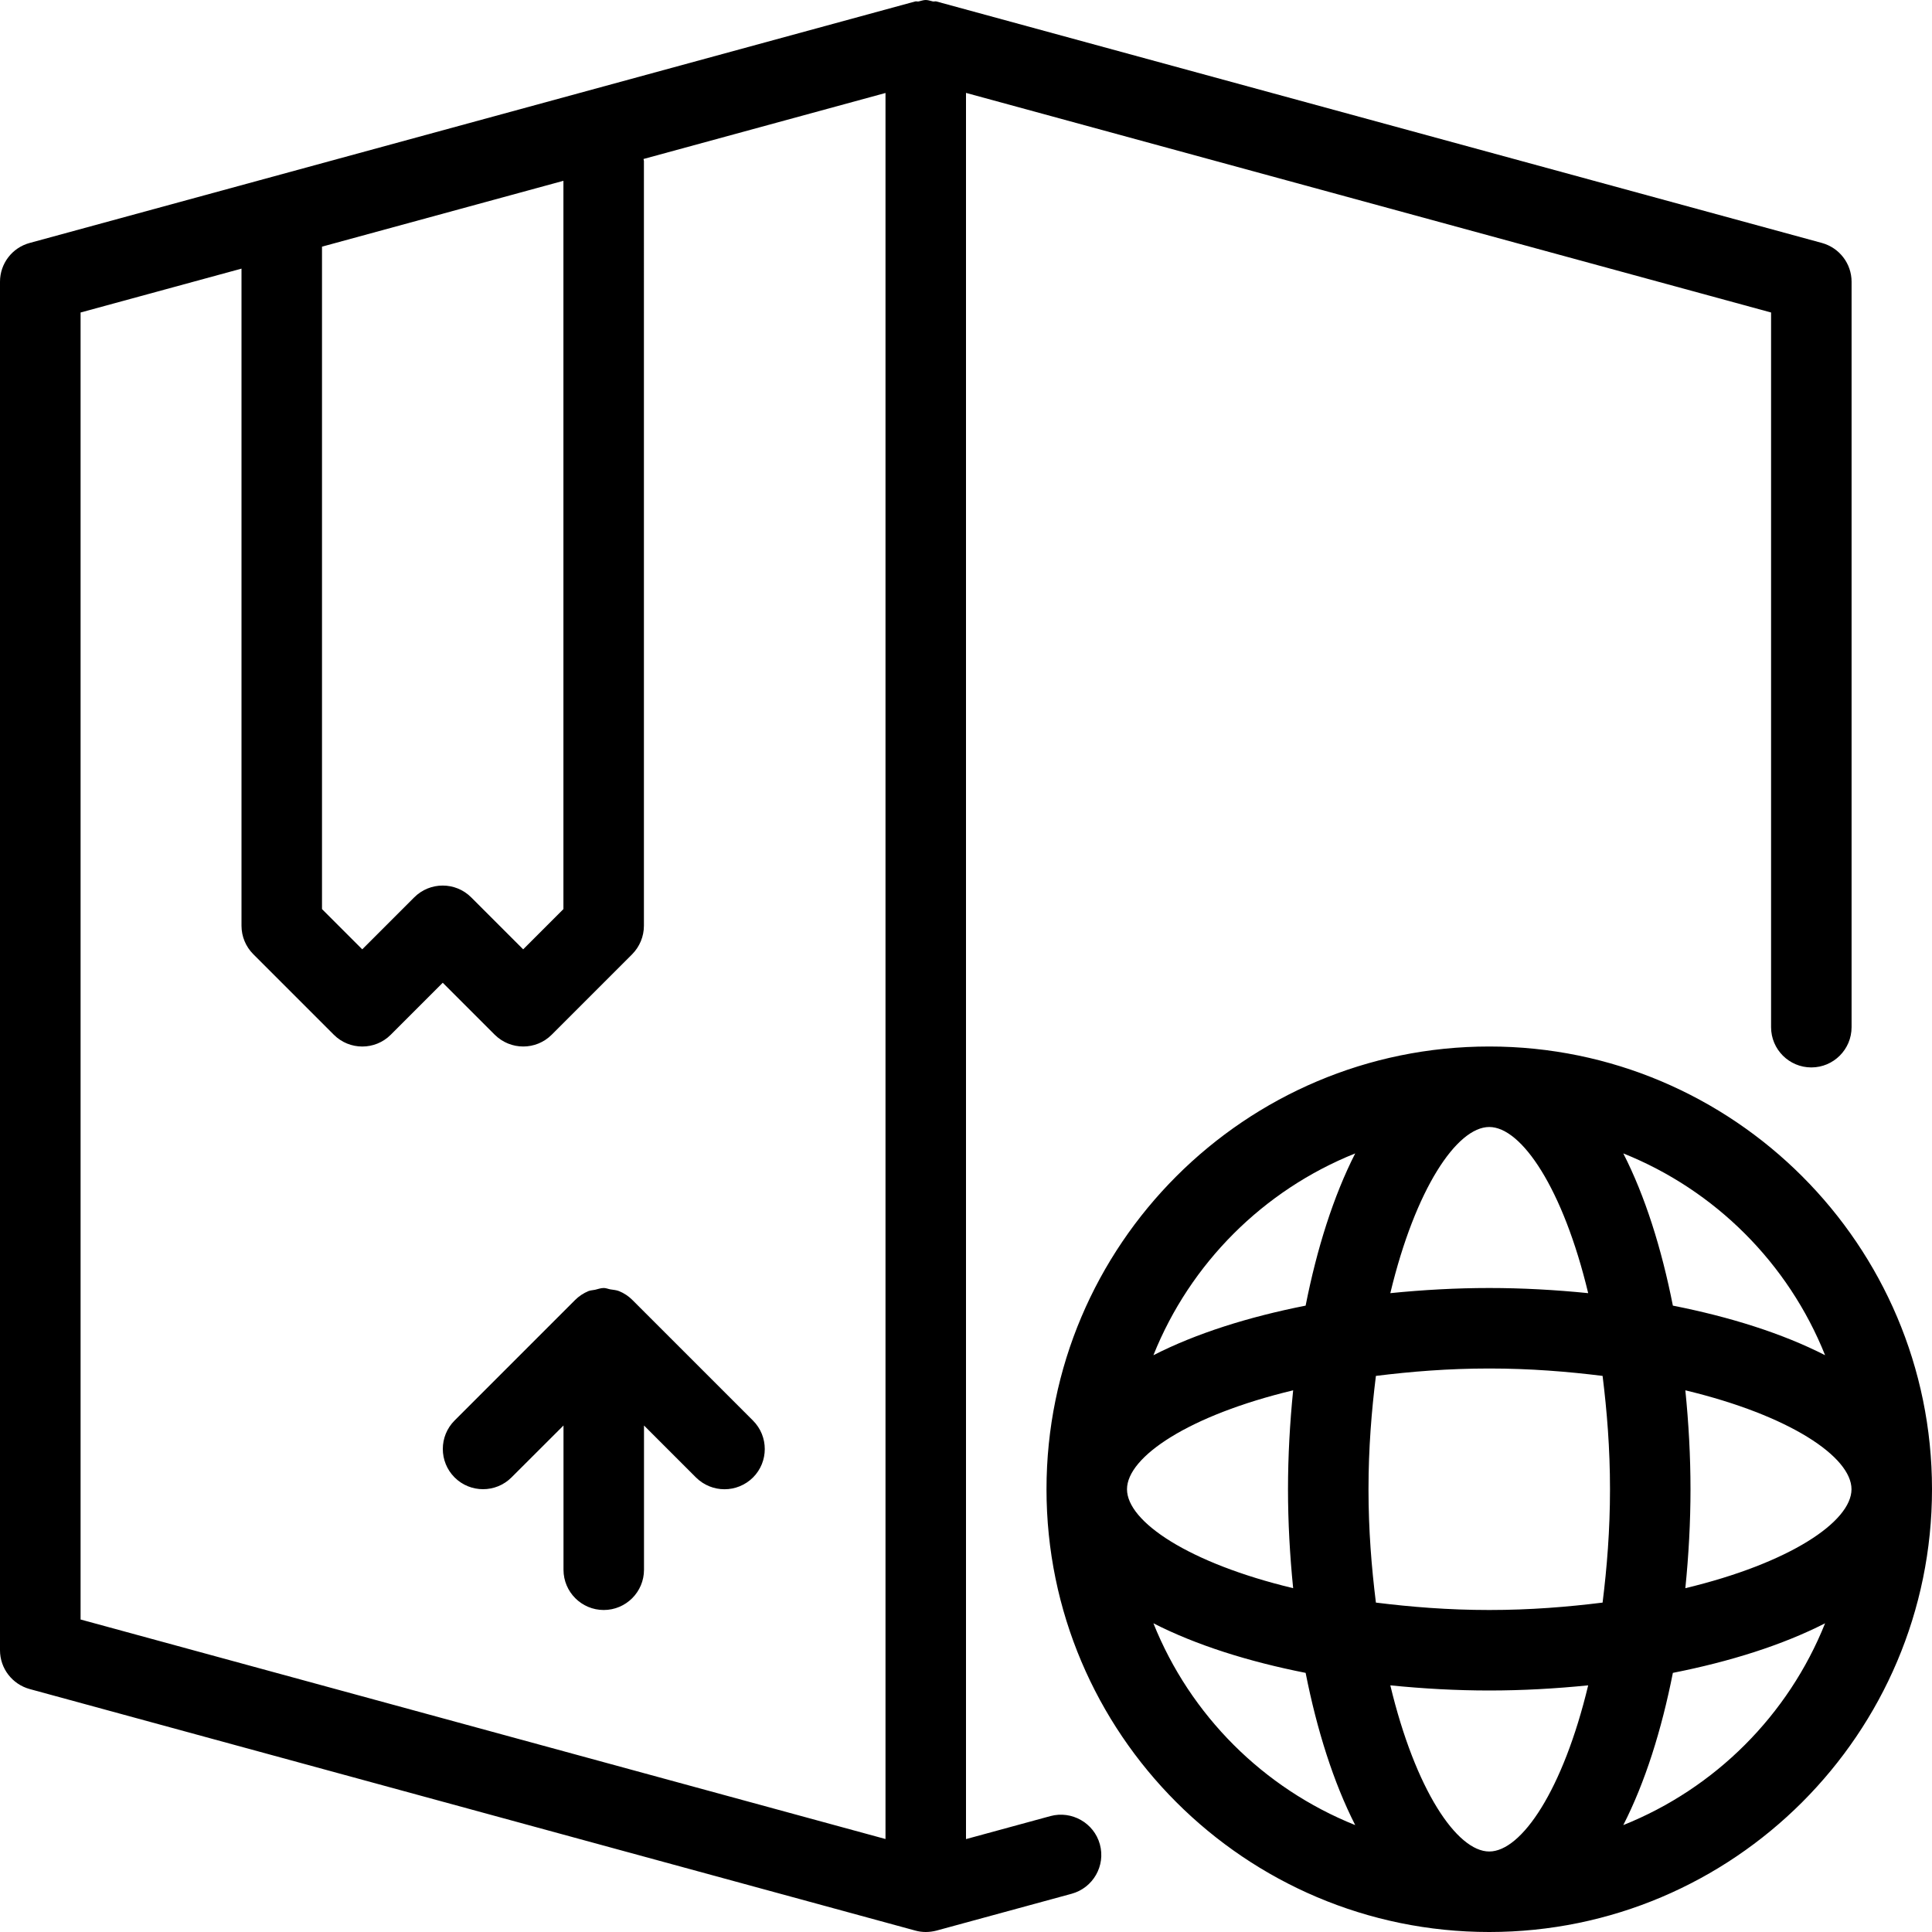 <?xml version="1.0" encoding="iso-8859-1"?>
<!-- Generator: Adobe Illustrator 19.0.0, SVG Export Plug-In . SVG Version: 6.00 Build 0)  -->
<svg version="1.1" id="Layer_1" xmlns="http://www.w3.org/2000/svg" xmlns:xlink="http://www.w3.org/1999/xlink" x="0px" y="0px"
	 viewBox="0 0 24 24" style="enable-background:new 0 0 24 24;" xml:space="preserve">
<g>
	<g>
		<path d="M7.854,16.147c-0.046-0.046-0.102-0.083-0.163-0.108c-0.035-0.014-0.073-0.016-0.109-0.022C7.554,16.012,7.529,16,7.5,16
			c-0.038,0-0.072,0.014-0.108,0.022c-0.027,0.006-0.055,0.006-0.081,0.016c-0.063,0.026-0.12,0.064-0.167,0.111l-1.497,1.497
			c-0.195,0.195-0.195,0.512,0,0.707s0.512,0.195,0.707,0L7,17.708V19.5C7,19.776,7.224,20,7.5,20S8,19.776,8,19.5v-1.792
			l0.646,0.646C8.744,18.451,8.872,18.5,9,18.5s0.256-0.049,0.354-0.146c0.195-0.195,0.195-0.512,0-0.707L7.854,16.147
			C7.854,16.147,7.854,16.147,7.854,16.147z M18.5,13c-3.033,0-5.5,2.467-5.5,5.5s2.467,5.5,5.5,5.5c3.033,0,5.5-2.467,5.5-5.5
			S21.533,13,18.5,13z M22.672,16.835c-0.53-0.271-1.182-0.476-1.891-0.616c-0.14-0.709-0.345-1.361-0.616-1.891
			C21.307,14.785,22.215,15.693,22.672,16.835z M18.5,14c0.402,0,0.918,0.767,1.229,2.064C19.322,16.023,18.91,16,18.5,16
			s-0.822,0.023-1.229,0.064C17.582,14.767,18.098,14,18.5,14z M14,18.5c0-0.402,0.767-0.918,2.064-1.229
			C16.023,17.678,16,18.09,16,18.5s0.023,0.822,0.064,1.229C14.767,19.418,14,18.902,14,18.5z M14.328,20.165
			c0.53,0.271,1.182,0.476,1.891,0.616c0.14,0.709,0.346,1.361,0.616,1.891C15.694,22.215,14.785,21.307,14.328,20.165z
			 M16.219,16.219c-0.709,0.14-1.361,0.345-1.891,0.616c0.457-1.142,1.366-2.05,2.507-2.507
			C16.565,14.858,16.359,15.51,16.219,16.219z M18.5,23c-0.402,0-0.918-0.767-1.229-2.064C17.678,20.977,18.09,21,18.5,21
			s0.822-0.023,1.229-0.064C19.418,22.233,18.902,23,18.5,23z M19.908,19.908C19.472,19.962,19.01,20,18.5,20
			s-0.972-0.038-1.408-0.092C17.038,19.472,17,19.01,17,18.5s0.038-0.972,0.092-1.408C17.528,17.038,17.99,17,18.5,17
			s0.972,0.038,1.408,0.092C19.962,17.528,20,17.99,20,18.5S19.962,19.472,19.908,19.908z M20.165,22.672
			c0.271-0.53,0.476-1.182,0.616-1.891c0.709-0.14,1.361-0.345,1.891-0.616C22.215,21.307,21.307,22.215,20.165,22.672z
			 M20.936,19.729C20.977,19.322,21,18.91,21,18.5s-0.023-0.822-0.064-1.229C22.233,17.582,23,18.098,23,18.5
			S22.233,19.418,20.936,19.729z M13.049,22.56L12,22.846V1.154l10.001,2.728v8.878c0,0.276,0.224,0.5,0.5,0.5s0.5-0.224,0.5-0.5
			V3.5c0-0.225-0.151-0.422-0.369-0.482l-11-3c-0.014-0.004-0.029,0.003-0.043,0C11.559,0.012,11.532,0,11.5,0
			s-0.059,0.012-0.089,0.018c-0.014,0.003-0.028-0.004-0.042,0l-11,3C0.151,3.077,0,3.274,0,3.5v17c0,0.225,0.151,0.422,0.369,0.482
			l11,3C11.412,23.994,11.456,24,11.5,24s0.088-0.006,0.132-0.017l1.68-0.458c0.267-0.073,0.424-0.348,0.351-0.614
			C13.59,22.644,13.312,22.489,13.049,22.56z M4,3.064l2.999-0.818v9.047l-0.5,0.5l-0.646-0.646c-0.195-0.195-0.512-0.195-0.707,0
			L4.5,11.793l-0.5-0.5V3.064z M11,22.845l-9.999-2.727V3.882L3,3.337V11.5c0,0.133,0.053,0.26,0.147,0.354l1,1
			c0.195,0.195,0.512,0.195,0.707,0L5.5,12.208l0.646,0.646C6.244,12.951,6.372,13,6.5,13s0.256-0.049,0.353-0.146l1-1
			c0.093-0.094,0.146-0.221,0.146-0.354V2c0-0.009-0.005-0.016-0.005-0.025L11,1.155V22.845z"/>
	</g>
</g>
</svg>
